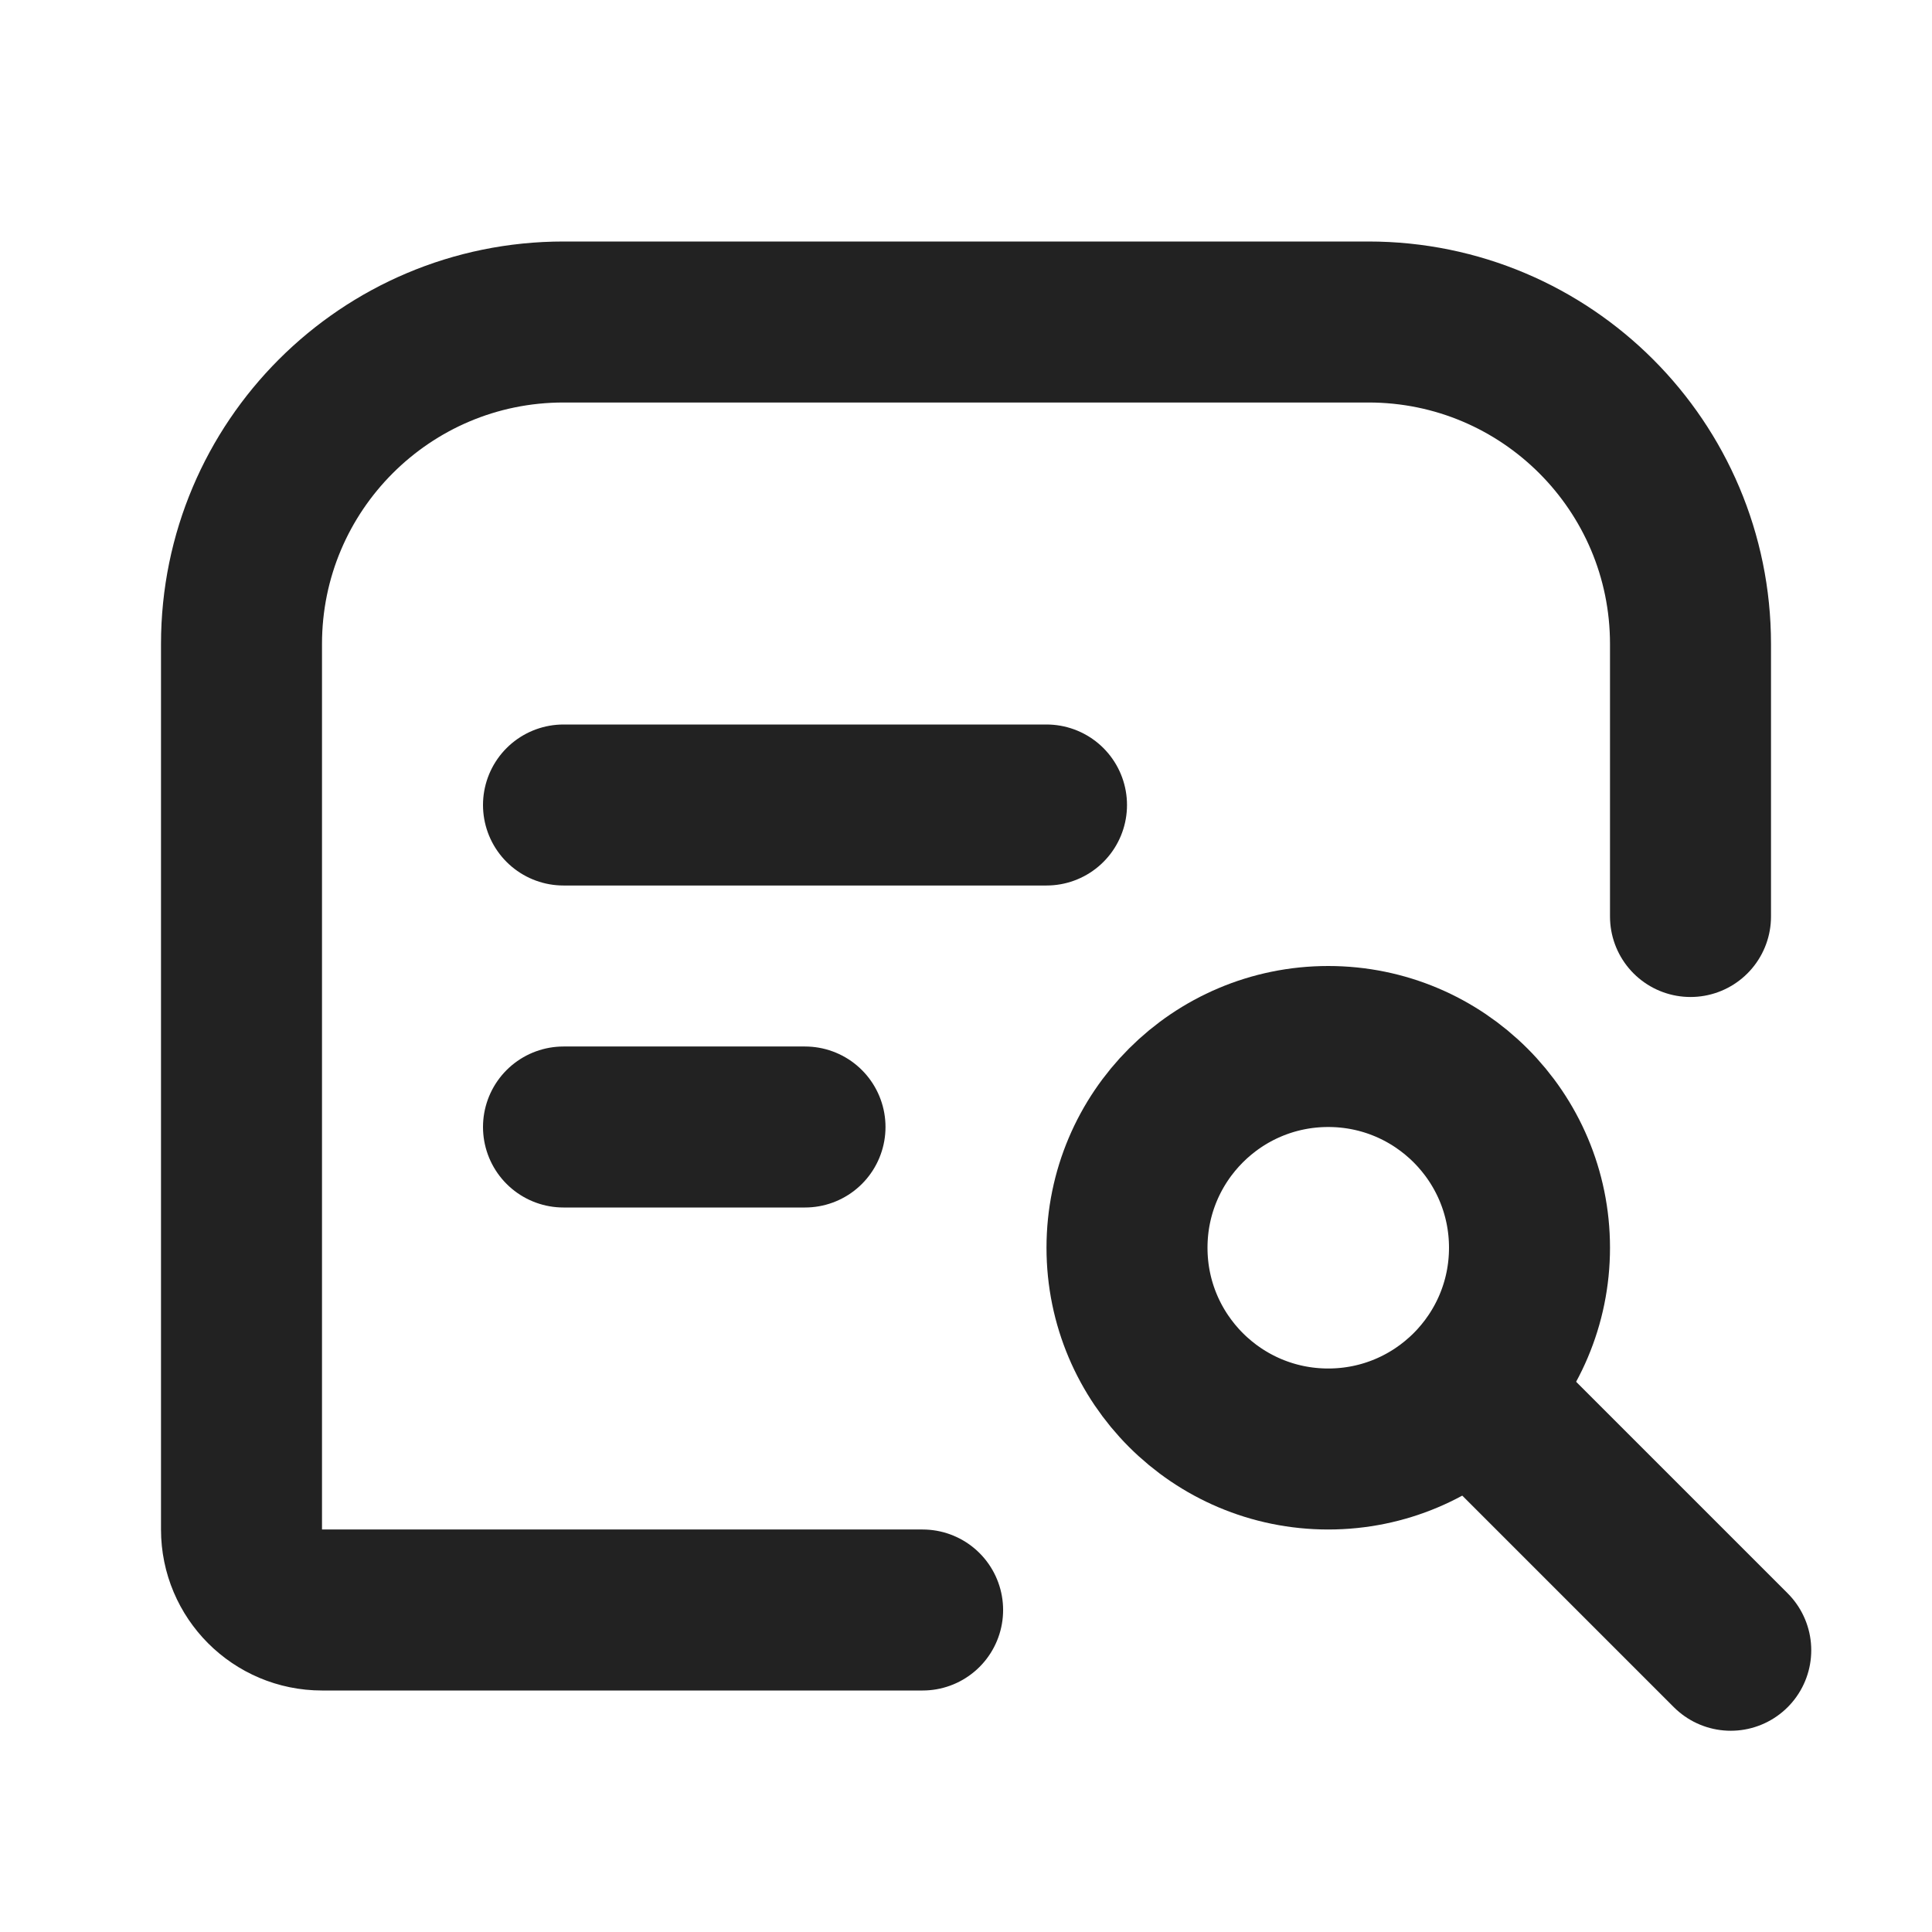 <svg width="24" height="24" viewBox="0 0 24 24" fill="none" xmlns="http://www.w3.org/2000/svg">
<path d="M11.461 20H4C3.448 20 3 19.552 3 19V8C3 5.791 4.791 4 7 4H17C19.209 4 21 5.791 21 8V11.385" stroke="#222222" stroke-width="2" stroke-linecap="round" stroke-linejoin="round"/>
<path d="M7 14H10" stroke="#222222" stroke-width="2" stroke-linecap="round" stroke-linejoin="round"/>
<path d="M7 10H13" stroke="#222222" stroke-width="2" stroke-linecap="round" stroke-linejoin="round"/>
<circle cx="16.5" cy="15.5" r="2.5" stroke="#222222" stroke-width="2"/>
<path d="M18.5 17.5L21.5 20.5" stroke="#222222" stroke-width="2" stroke-linecap="round"/>
</svg>